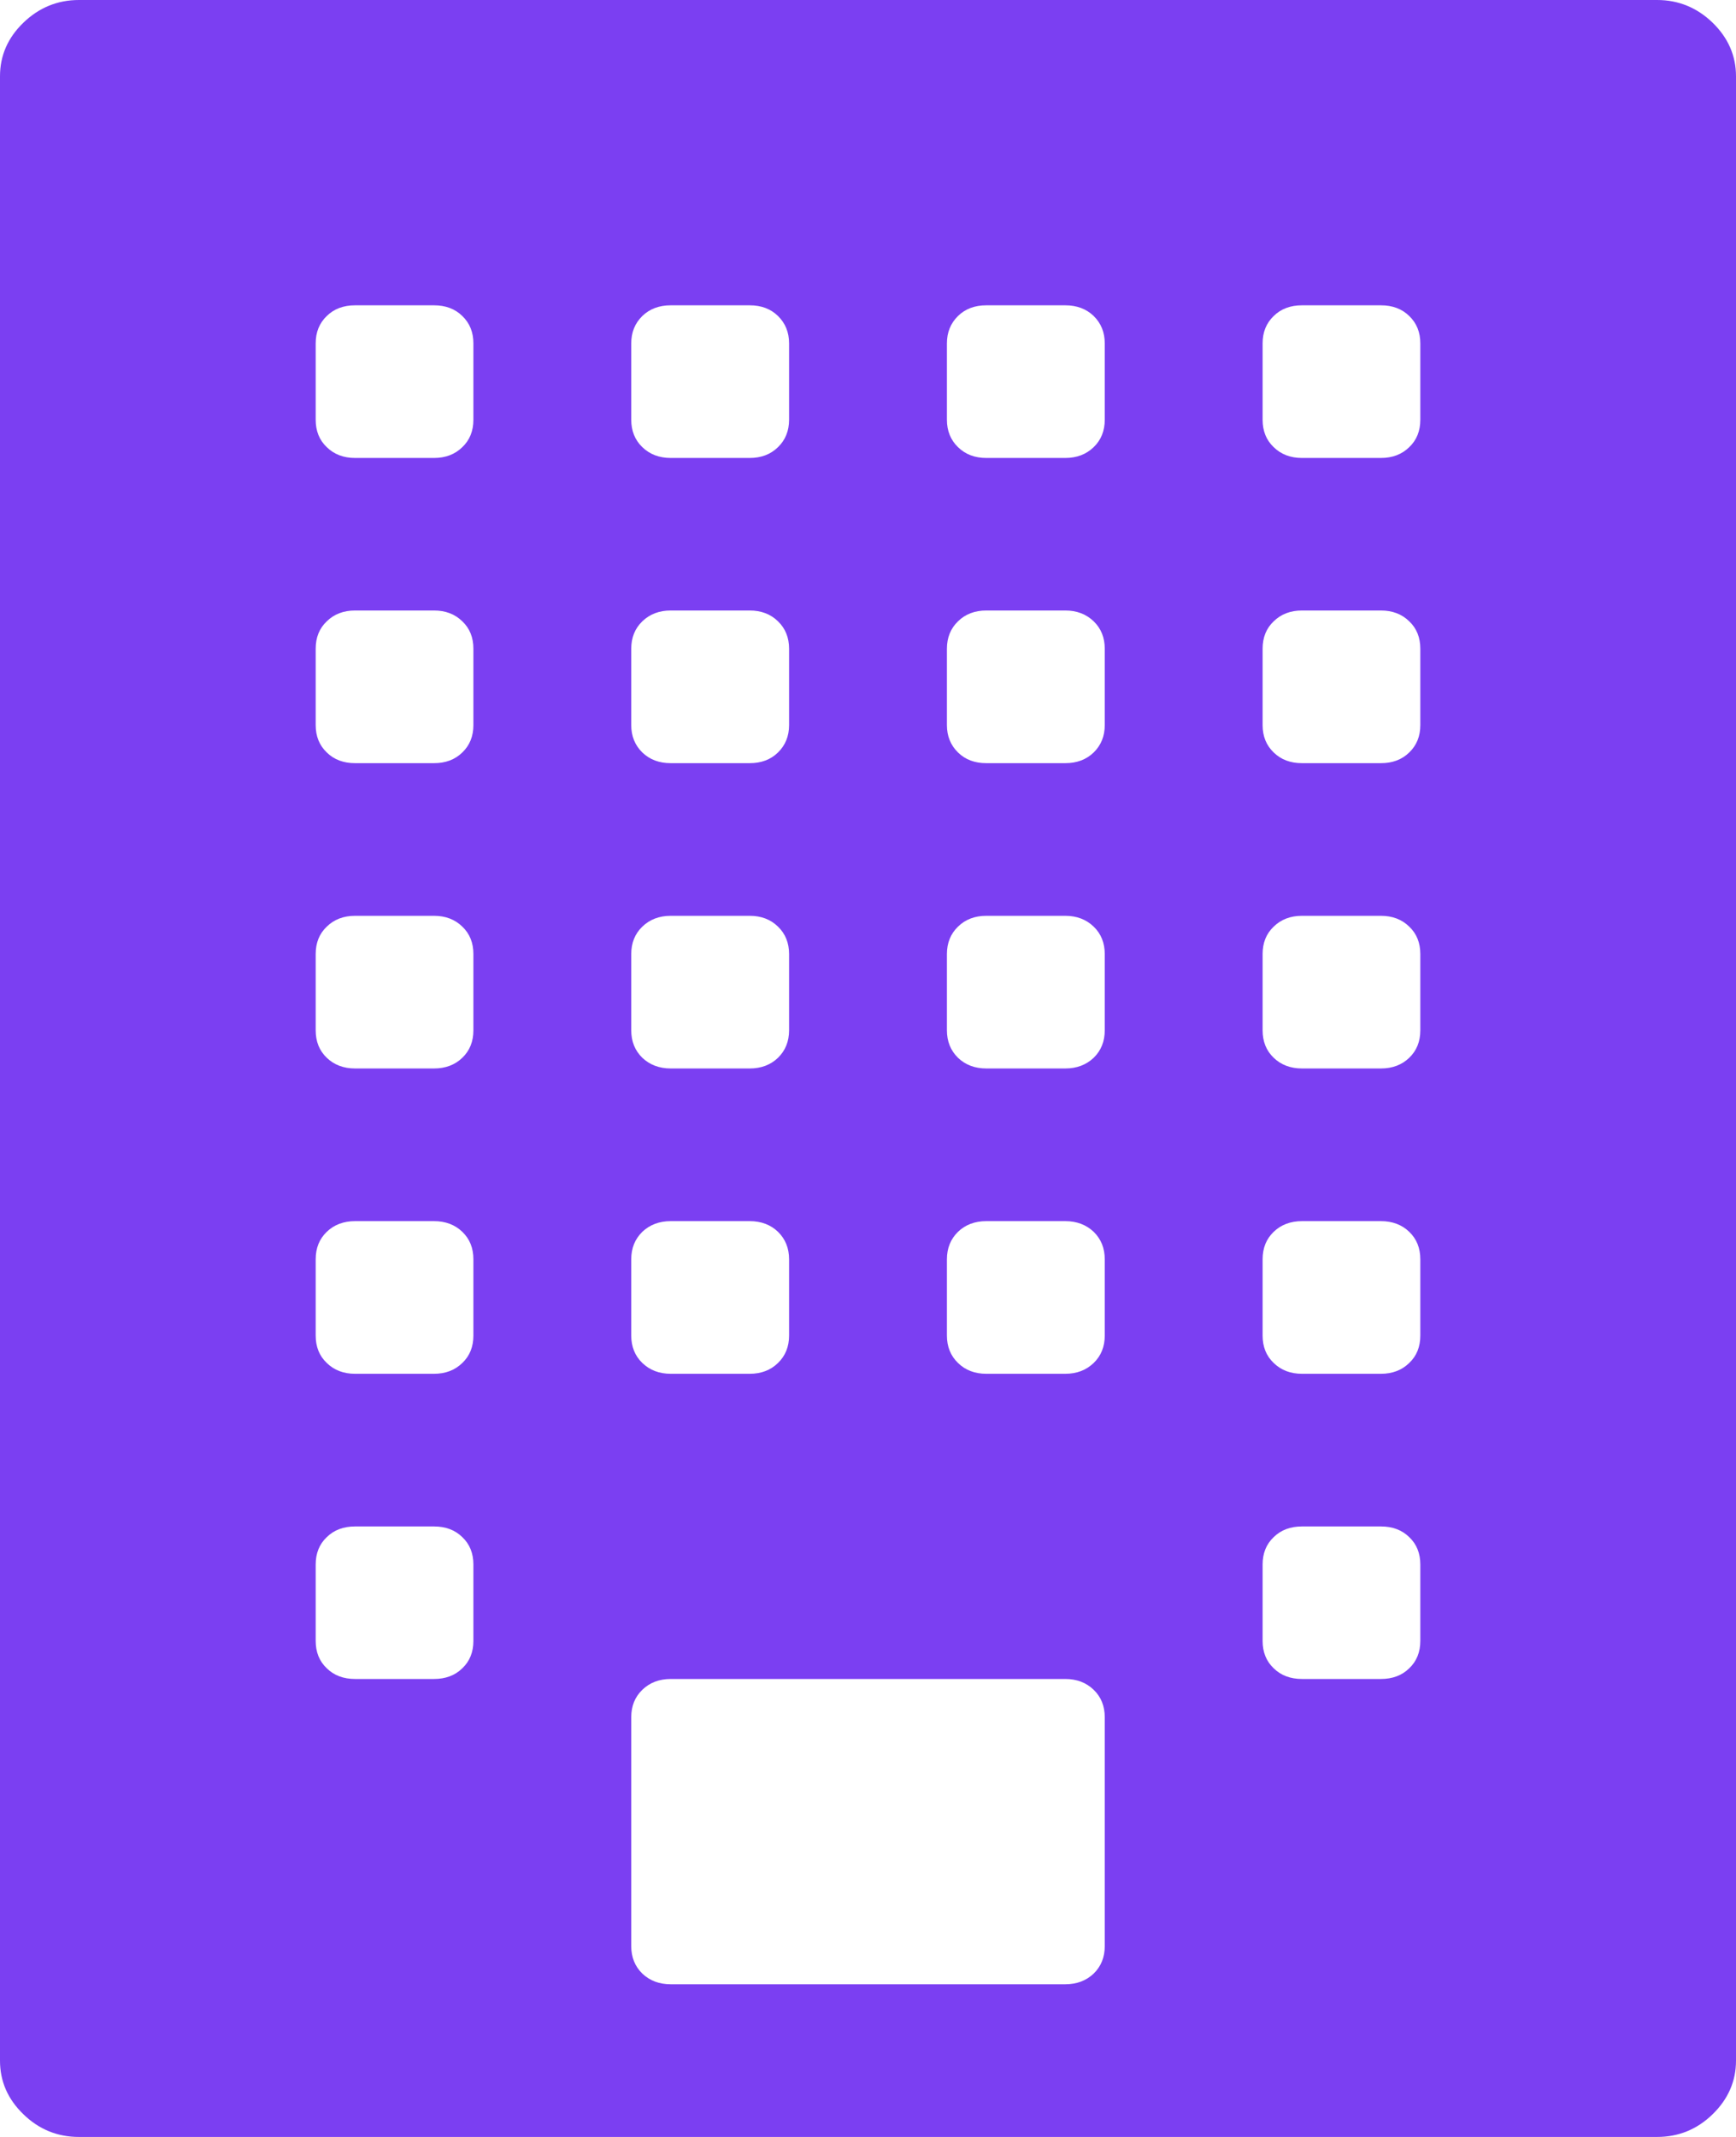 <svg width="13" height="16" viewBox="0 0 13 16" fill="none" xmlns="http://www.w3.org/2000/svg">
<path d="M12.409 0C12.569 0 12.708 0.057 12.825 0.17C12.941 0.283 13 0.417 13 0.571V15.429C13 15.583 12.941 15.717 12.825 15.83C12.708 15.944 12.569 16 12.409 16H0.591C0.431 16 0.292 15.944 0.175 15.83C0.058 15.717 0 15.583 0 15.429V0.571C0 0.417 0.058 0.283 0.175 0.17C0.292 0.057 0.431 0 0.591 0H12.409ZM4.727 2.571V3.143C4.727 3.226 4.755 3.295 4.81 3.348C4.866 3.402 4.937 3.429 5.023 3.429H5.614C5.7 3.429 5.771 3.402 5.826 3.348C5.881 3.295 5.909 3.226 5.909 3.143V2.571C5.909 2.488 5.881 2.42 5.826 2.366C5.771 2.312 5.7 2.286 5.614 2.286H5.023C4.937 2.286 4.866 2.312 4.81 2.366C4.755 2.42 4.727 2.488 4.727 2.571ZM4.727 4.857V5.429C4.727 5.512 4.755 5.58 4.81 5.634C4.866 5.688 4.937 5.714 5.023 5.714H5.614C5.7 5.714 5.771 5.688 5.826 5.634C5.881 5.58 5.909 5.512 5.909 5.429V4.857C5.909 4.774 5.881 4.705 5.826 4.652C5.771 4.598 5.7 4.571 5.614 4.571H5.023C4.937 4.571 4.866 4.598 4.81 4.652C4.755 4.705 4.727 4.774 4.727 4.857ZM4.727 7.143V7.714C4.727 7.798 4.755 7.866 4.81 7.92C4.866 7.973 4.937 8 5.023 8H5.614C5.7 8 5.771 7.973 5.826 7.92C5.881 7.866 5.909 7.798 5.909 7.714V7.143C5.909 7.06 5.881 6.991 5.826 6.938C5.771 6.884 5.7 6.857 5.614 6.857H5.023C4.937 6.857 4.866 6.884 4.81 6.938C4.755 6.991 4.727 7.06 4.727 7.143ZM4.727 9.429V10C4.727 10.083 4.755 10.152 4.81 10.205C4.866 10.259 4.937 10.286 5.023 10.286H5.614C5.7 10.286 5.771 10.259 5.826 10.205C5.881 10.152 5.909 10.083 5.909 10V9.429C5.909 9.345 5.881 9.277 5.826 9.223C5.771 9.17 5.7 9.143 5.614 9.143H5.023C4.937 9.143 4.866 9.17 4.81 9.223C4.755 9.277 4.727 9.345 4.727 9.429ZM3.545 12.286V11.714C3.545 11.631 3.518 11.562 3.462 11.509C3.407 11.455 3.336 11.429 3.25 11.429H2.659C2.573 11.429 2.502 11.455 2.447 11.509C2.391 11.562 2.364 11.631 2.364 11.714V12.286C2.364 12.369 2.391 12.438 2.447 12.491C2.502 12.545 2.573 12.571 2.659 12.571H3.25C3.336 12.571 3.407 12.545 3.462 12.491C3.518 12.438 3.545 12.369 3.545 12.286ZM3.545 10V9.429C3.545 9.345 3.518 9.277 3.462 9.223C3.407 9.17 3.336 9.143 3.25 9.143H2.659C2.573 9.143 2.502 9.17 2.447 9.223C2.391 9.277 2.364 9.345 2.364 9.429V10C2.364 10.083 2.391 10.152 2.447 10.205C2.502 10.259 2.573 10.286 2.659 10.286H3.25C3.336 10.286 3.407 10.259 3.462 10.205C3.518 10.152 3.545 10.083 3.545 10ZM3.545 7.714V7.143C3.545 7.06 3.518 6.991 3.462 6.938C3.407 6.884 3.336 6.857 3.25 6.857H2.659C2.573 6.857 2.502 6.884 2.447 6.938C2.391 6.991 2.364 7.06 2.364 7.143V7.714C2.364 7.798 2.391 7.866 2.447 7.92C2.502 7.973 2.573 8 2.659 8H3.25C3.336 8 3.407 7.973 3.462 7.92C3.518 7.866 3.545 7.798 3.545 7.714ZM3.545 5.429V4.857C3.545 4.774 3.518 4.705 3.462 4.652C3.407 4.598 3.336 4.571 3.25 4.571H2.659C2.573 4.571 2.502 4.598 2.447 4.652C2.391 4.705 2.364 4.774 2.364 4.857V5.429C2.364 5.512 2.391 5.58 2.447 5.634C2.502 5.688 2.573 5.714 2.659 5.714H3.25C3.336 5.714 3.407 5.688 3.462 5.634C3.518 5.58 3.545 5.512 3.545 5.429ZM3.545 3.143V2.571C3.545 2.488 3.518 2.42 3.462 2.366C3.407 2.312 3.336 2.286 3.25 2.286H2.659C2.573 2.286 2.502 2.312 2.447 2.366C2.391 2.42 2.364 2.488 2.364 2.571V3.143C2.364 3.226 2.391 3.295 2.447 3.348C2.502 3.402 2.573 3.429 2.659 3.429H3.25C3.336 3.429 3.407 3.402 3.462 3.348C3.518 3.295 3.545 3.226 3.545 3.143ZM8.273 14.571V12.857C8.273 12.774 8.245 12.705 8.19 12.652C8.134 12.598 8.063 12.571 7.977 12.571H5.023C4.937 12.571 4.866 12.598 4.81 12.652C4.755 12.705 4.727 12.774 4.727 12.857V14.571C4.727 14.655 4.755 14.723 4.81 14.777C4.866 14.83 4.937 14.857 5.023 14.857H7.977C8.063 14.857 8.134 14.83 8.19 14.777C8.245 14.723 8.273 14.655 8.273 14.571ZM8.273 10V9.429C8.273 9.345 8.245 9.277 8.19 9.223C8.134 9.17 8.063 9.143 7.977 9.143H7.386C7.3 9.143 7.229 9.17 7.174 9.223C7.119 9.277 7.091 9.345 7.091 9.429V10C7.091 10.083 7.119 10.152 7.174 10.205C7.229 10.259 7.3 10.286 7.386 10.286H7.977C8.063 10.286 8.134 10.259 8.19 10.205C8.245 10.152 8.273 10.083 8.273 10ZM8.273 7.714V7.143C8.273 7.06 8.245 6.991 8.19 6.938C8.134 6.884 8.063 6.857 7.977 6.857H7.386C7.3 6.857 7.229 6.884 7.174 6.938C7.119 6.991 7.091 7.06 7.091 7.143V7.714C7.091 7.798 7.119 7.866 7.174 7.92C7.229 7.973 7.3 8 7.386 8H7.977C8.063 8 8.134 7.973 8.19 7.92C8.245 7.866 8.273 7.798 8.273 7.714ZM8.273 5.429V4.857C8.273 4.774 8.245 4.705 8.19 4.652C8.134 4.598 8.063 4.571 7.977 4.571H7.386C7.3 4.571 7.229 4.598 7.174 4.652C7.119 4.705 7.091 4.774 7.091 4.857V5.429C7.091 5.512 7.119 5.58 7.174 5.634C7.229 5.688 7.3 5.714 7.386 5.714H7.977C8.063 5.714 8.134 5.688 8.19 5.634C8.245 5.58 8.273 5.512 8.273 5.429ZM8.273 3.143V2.571C8.273 2.488 8.245 2.42 8.19 2.366C8.134 2.312 8.063 2.286 7.977 2.286H7.386C7.3 2.286 7.229 2.312 7.174 2.366C7.119 2.42 7.091 2.488 7.091 2.571V3.143C7.091 3.226 7.119 3.295 7.174 3.348C7.229 3.402 7.3 3.429 7.386 3.429H7.977C8.063 3.429 8.134 3.402 8.19 3.348C8.245 3.295 8.273 3.226 8.273 3.143ZM10.636 12.286V11.714C10.636 11.631 10.609 11.562 10.553 11.509C10.498 11.455 10.427 11.429 10.341 11.429H9.75C9.664 11.429 9.593 11.455 9.538 11.509C9.482 11.562 9.455 11.631 9.455 11.714V12.286C9.455 12.369 9.482 12.438 9.538 12.491C9.593 12.545 9.664 12.571 9.75 12.571H10.341C10.427 12.571 10.498 12.545 10.553 12.491C10.609 12.438 10.636 12.369 10.636 12.286ZM10.636 10V9.429C10.636 9.345 10.609 9.277 10.553 9.223C10.498 9.17 10.427 9.143 10.341 9.143H9.75C9.664 9.143 9.593 9.17 9.538 9.223C9.482 9.277 9.455 9.345 9.455 9.429V10C9.455 10.083 9.482 10.152 9.538 10.205C9.593 10.259 9.664 10.286 9.75 10.286H10.341C10.427 10.286 10.498 10.259 10.553 10.205C10.609 10.152 10.636 10.083 10.636 10ZM10.636 7.714V7.143C10.636 7.06 10.609 6.991 10.553 6.938C10.498 6.884 10.427 6.857 10.341 6.857H9.75C9.664 6.857 9.593 6.884 9.538 6.938C9.482 6.991 9.455 7.06 9.455 7.143V7.714C9.455 7.798 9.482 7.866 9.538 7.92C9.593 7.973 9.664 8 9.75 8H10.341C10.427 8 10.498 7.973 10.553 7.92C10.609 7.866 10.636 7.798 10.636 7.714ZM10.636 5.429V4.857C10.636 4.774 10.609 4.705 10.553 4.652C10.498 4.598 10.427 4.571 10.341 4.571H9.75C9.664 4.571 9.593 4.598 9.538 4.652C9.482 4.705 9.455 4.774 9.455 4.857V5.429C9.455 5.512 9.482 5.58 9.538 5.634C9.593 5.688 9.664 5.714 9.75 5.714H10.341C10.427 5.714 10.498 5.688 10.553 5.634C10.609 5.58 10.636 5.512 10.636 5.429ZM10.636 3.143V2.571C10.636 2.488 10.609 2.42 10.553 2.366C10.498 2.312 10.427 2.286 10.341 2.286H9.75C9.664 2.286 9.593 2.312 9.538 2.366C9.482 2.42 9.455 2.488 9.455 2.571V3.143C9.455 3.226 9.482 3.295 9.538 3.348C9.593 3.402 9.664 3.429 9.75 3.429H10.341C10.427 3.429 10.498 3.402 10.553 3.348C10.609 3.295 10.636 3.226 10.636 3.143Z" fill="#7B3FF2"/>
</svg>

